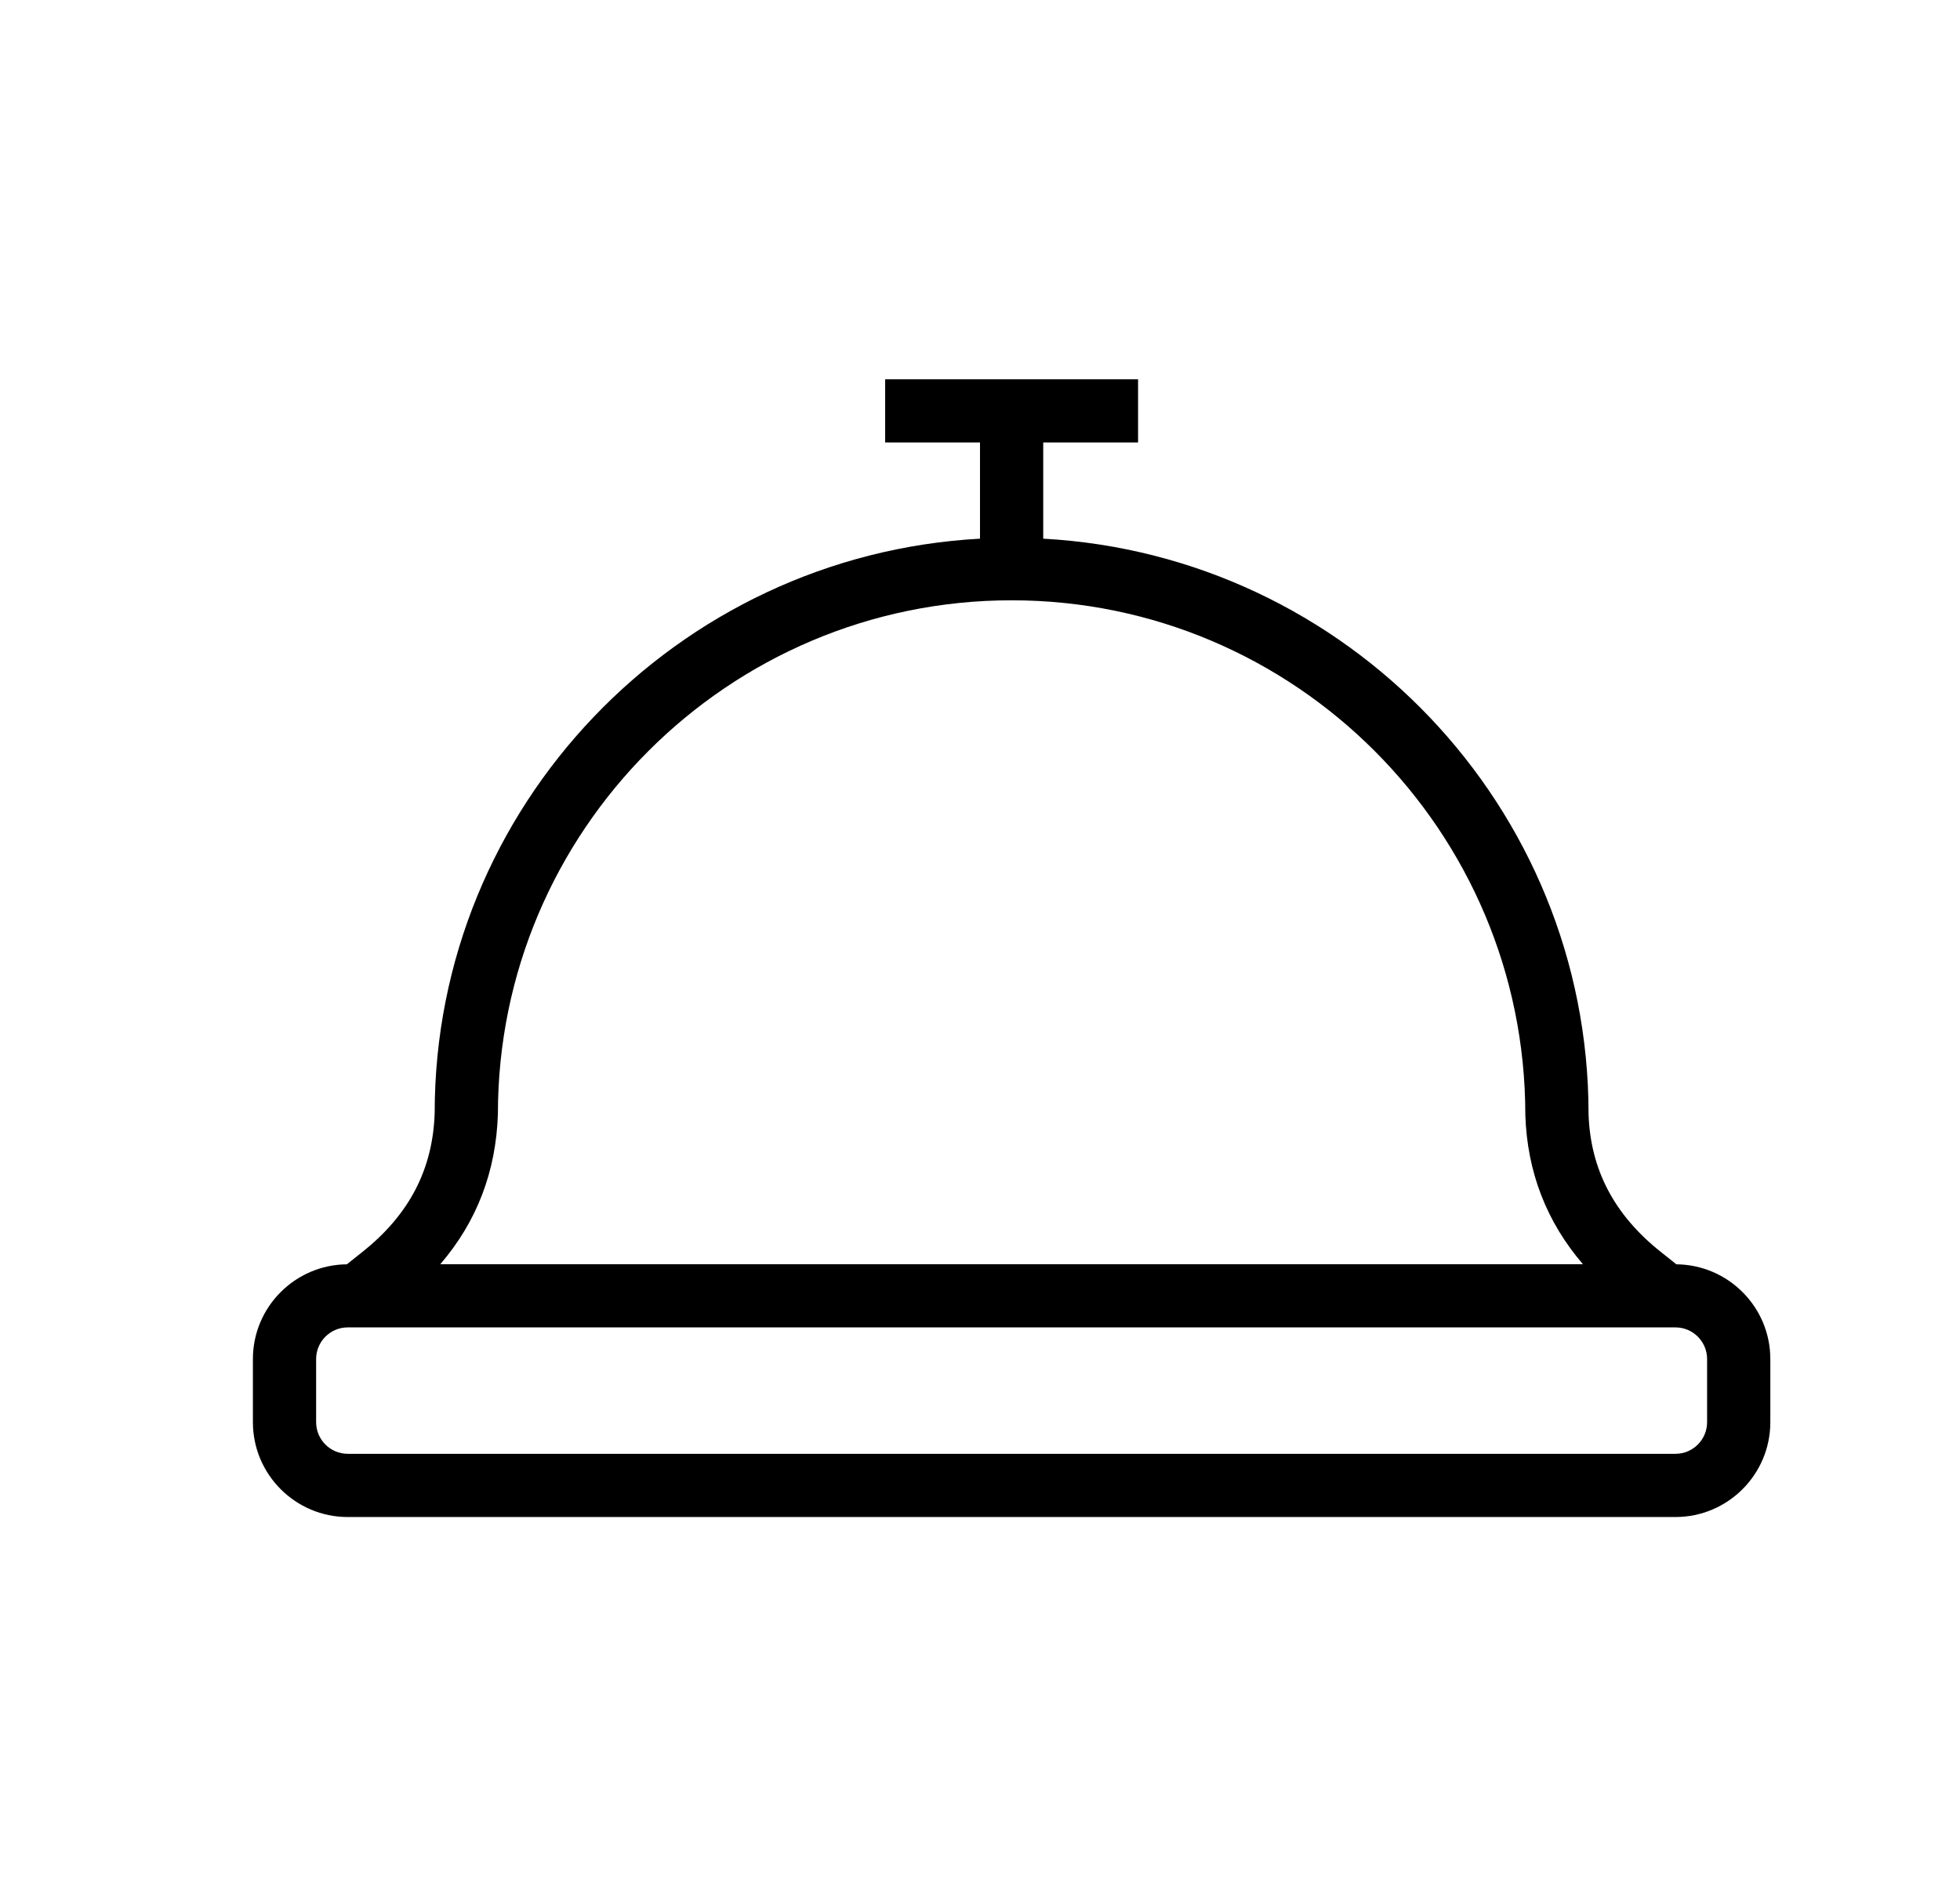 <?xml version="1.0" encoding="UTF-8"?>
<svg width="31px" height="30px" viewBox="0 0 31 30" version="1.1" xmlns="http://www.w3.org/2000/svg" xmlns:xlink="http://www.w3.org/1999/xlink">
    <title>Hotels_Large _30X30</title>
    <g id="Hotels_Large-_30X30" stroke="none" stroke-width="1" fill="none" fill-rule="evenodd" transform="translate(1, 0)">
        <path d="M26,22.5 C26,22.775 25.776,23 25.5,23 L4.5,23 C4.224,23 4,22.775 4,22.5 L4,21.5 C4,21.225 4.224,21 4.5,21 L25.5,21 C25.776,21 26,21.225 26,21.5 L26,22.5 Z M6.875,17.622 C6.875,13.142 10.52,9.497 15,9.497 C19.48,9.497 23.125,13.142 23.125,17.638 C23.154,18.542 23.462,19.332 24.036,20 L5.964,20 C6.538,19.332 6.846,18.539 6.875,17.622 L6.875,17.622 Z M25.514,20.002 L25.268,19.806 C24.527,19.217 24.153,18.497 24.125,17.622 C24.125,12.76 20.299,8.784 15.5,8.522 L15.5,7 L17,7 L17,6 L15.5,6 L14.5,6 L13,6 L13,7 L14.5,7 L14.5,8.522 C9.701,8.784 5.875,12.759 5.875,17.606 C5.847,18.498 5.473,19.217 4.732,19.806 L4.486,20.002 C3.666,20.009 3,20.678 3,21.5 L3,22.5 C3,23.327 3.673,24 4.5,24 L25.5,24 C26.327,24 27,23.327 27,22.5 L27,21.5 C27,20.678 26.334,20.009 25.514,20.002 L25.514,20.002 Z" id="Fill-2" fill="#000000"></path>
    </g>
</svg>